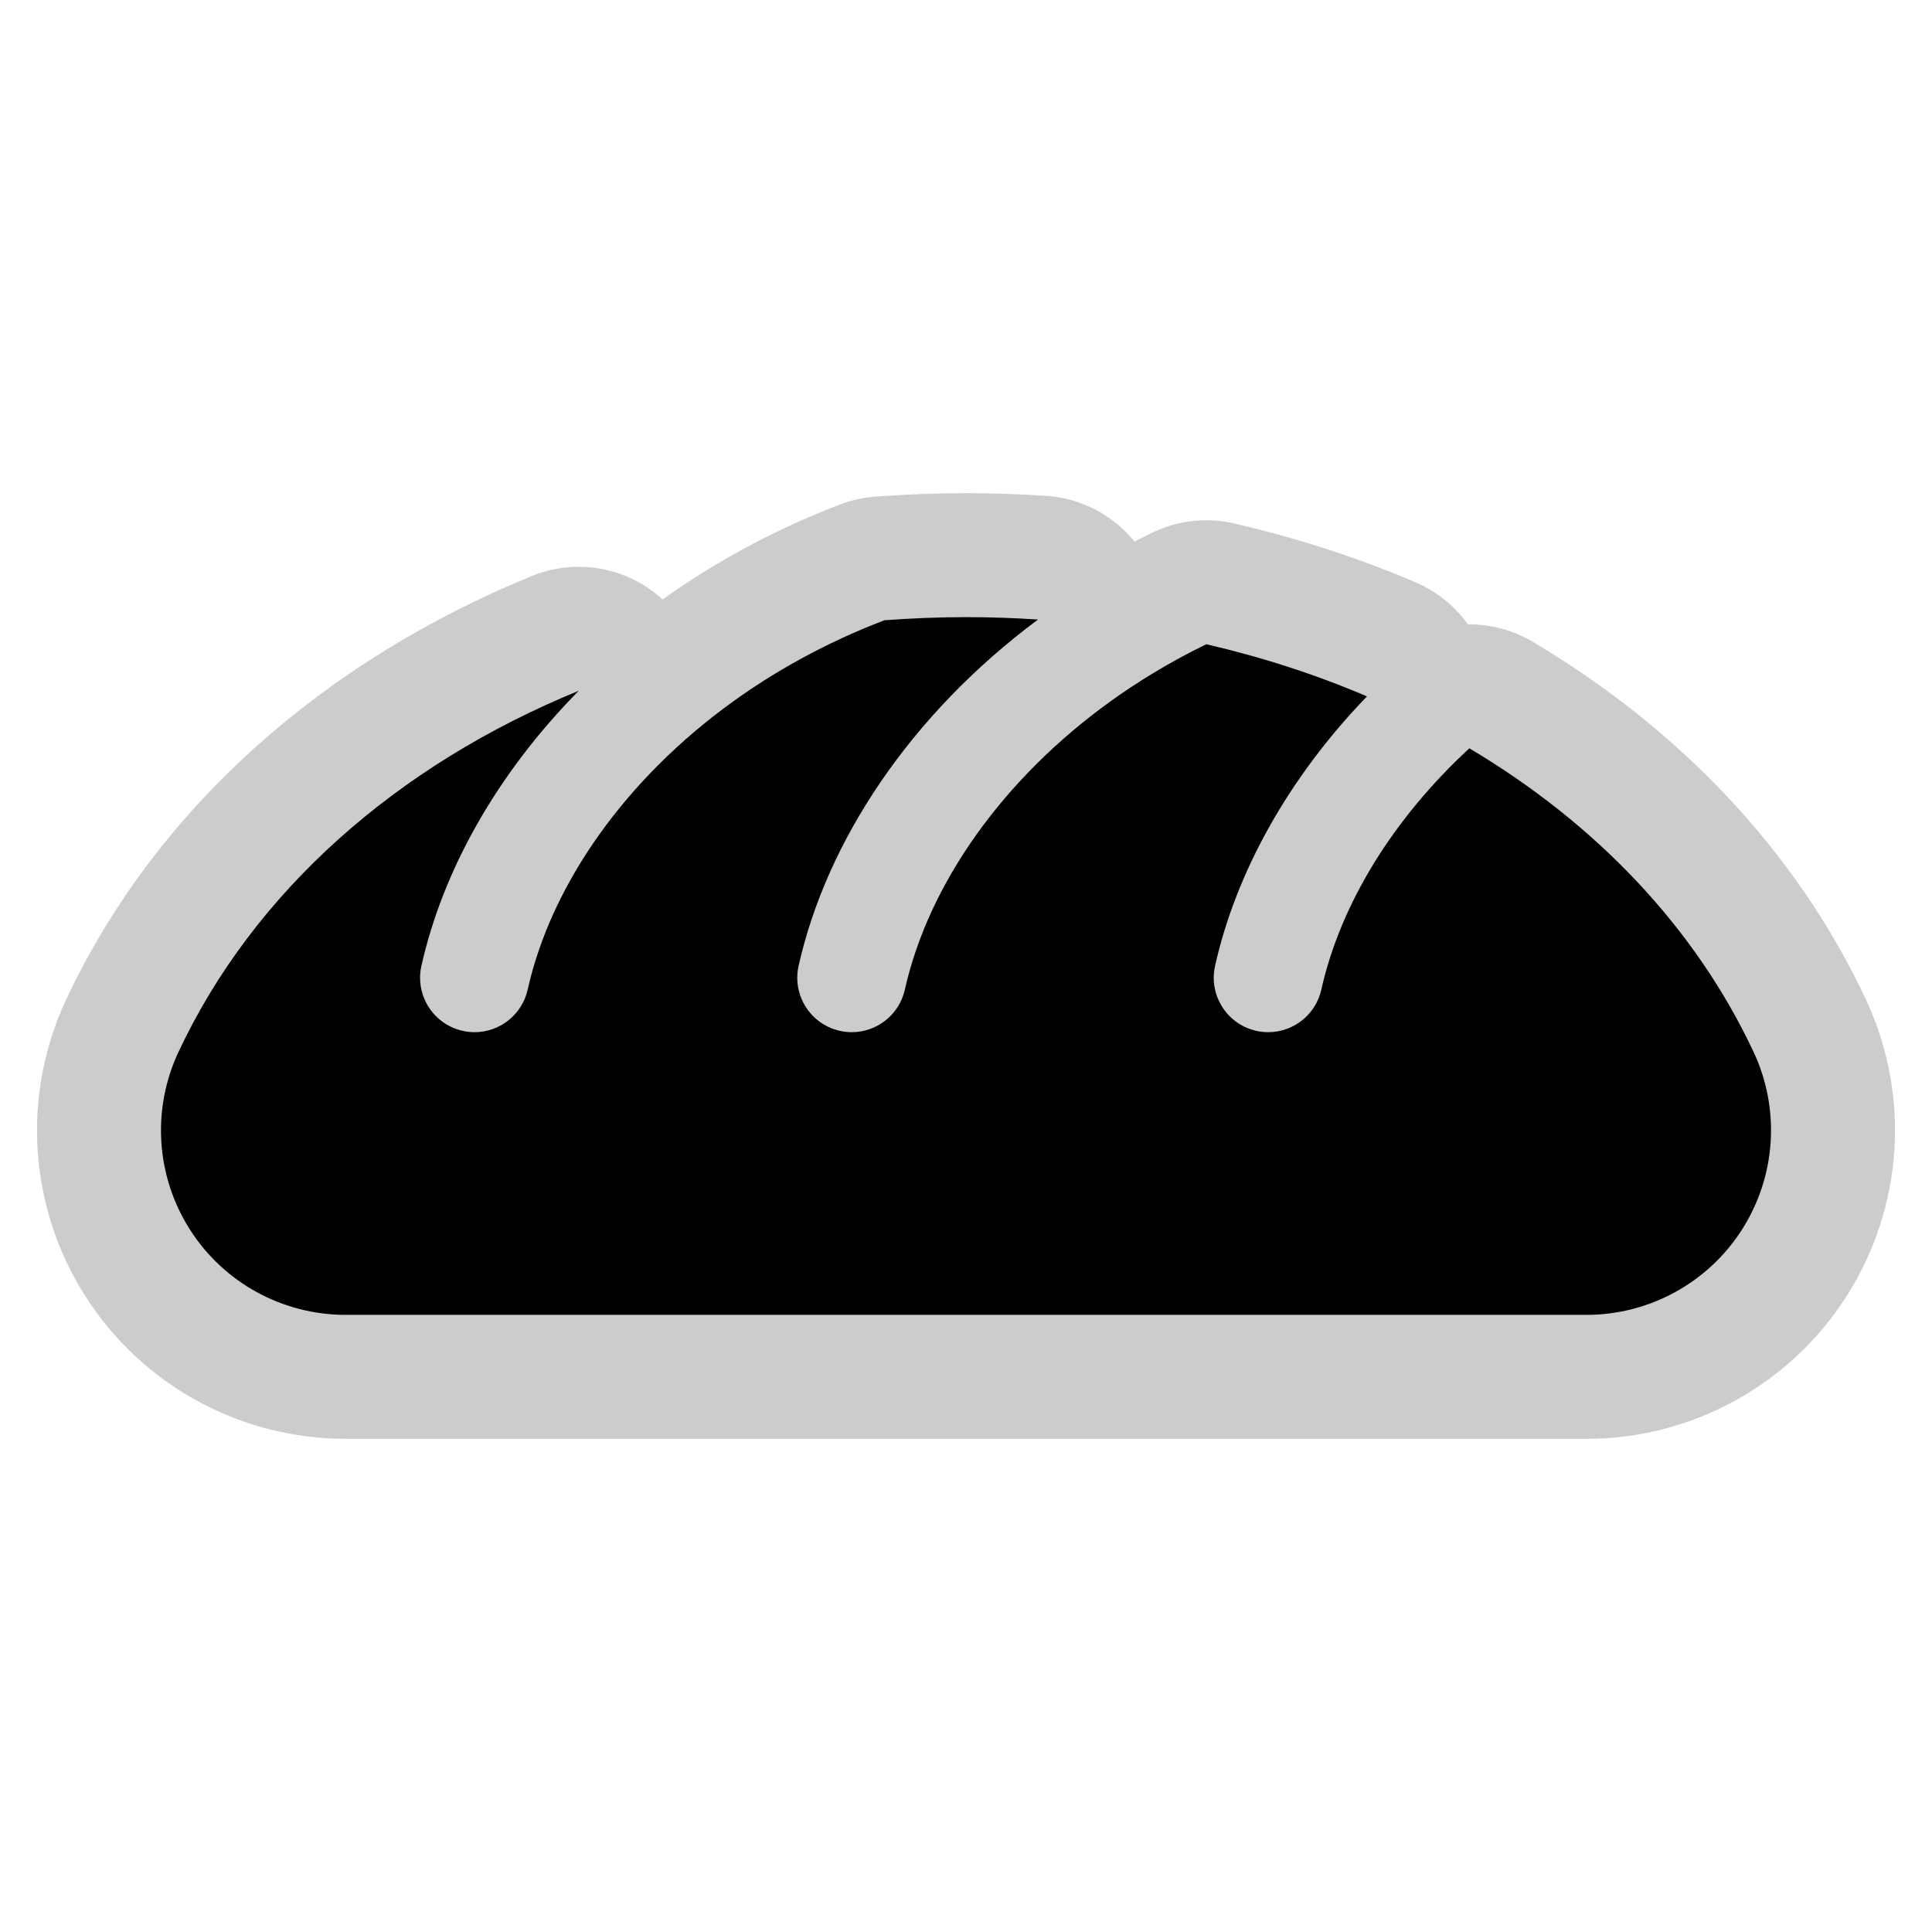 <!DOCTYPE svg PUBLIC "-//W3C//DTD SVG 1.1//EN" "http://www.w3.org/Graphics/SVG/1.1/DTD/svg11.dtd">
<!-- Uploaded to: SVG Repo, www.svgrepo.com, Transformed by: SVG Repo Mixer Tools -->
<svg fill="#000000" height="64px" width="64px" version="1.1" id="Capa_1" xmlns="http://www.w3.org/2000/svg" xmlns:xlink="http://www.w3.org/1999/xlink" viewBox="-29.57 -29.57 354.86 354.86" xml:space="preserve" stroke="#000000" stroke-width="0.003">
<g id="SVGRepo_bgCarrier" stroke-width="0"/>
<g id="SVGRepo_tracerCarrier" stroke-linecap="round" stroke-linejoin="round" stroke="#CCCCCC" stroke-width="45.541"> <path d="M240.312,107.878c-13.959,12.879-23.647,28.525-27.189,44.323c-1.041,4.653-5.172,7.816-9.748,7.816 c-0.725,0-1.459-0.08-2.195-0.245c-5.39-1.207-8.779-6.556-7.572-11.943c3.841-17.137,13.443-34.508,27.9-49.492 c-9.305-3.979-19.188-7.186-29.512-9.578c-6.918,3.374-12.789,7.025-17.613,10.5c-19.617,14.121-33.377,33.417-37.754,52.942 c-1.043,4.653-5.172,7.816-9.748,7.816c-0.725,0-1.459-0.08-2.195-0.245c-5.391-1.207-8.779-6.556-7.572-11.943 c5.123-22.855,20.496-46.137,43.977-63.605c-4.361-0.285-8.77-0.441-13.225-0.441c-5.064,0-10.063,0.209-15.002,0.576 c-11.492,4.398-20.73,9.838-27.761,14.9c-19.618,14.121-33.378,33.417-37.753,52.942c-1.043,4.653-5.172,7.816-9.75,7.816 c-0.723,0-1.459-0.08-2.195-0.245c-5.389-1.207-8.779-6.556-7.57-11.943c3.928-17.529,13.883-35.305,28.897-50.52 c-33.376,13.646-59.718,36.877-73.53,66.369c-4.92,10.501-4.129,22.791,2.099,32.575c6.226,9.784,17.021,15.685,28.618,15.685 h227.895c11.592,0,22.377-5.921,28.602-15.699c6.223-9.779,7.031-22.064,2.115-32.563 C281.811,140.792,263.549,121.675,240.312,107.878z"/> </g>
<g id="SVGRepo_iconCarrier"> <path d="M240.312,107.878c-13.959,12.879-23.647,28.525-27.189,44.323c-1.041,4.653-5.172,7.816-9.748,7.816 c-0.725,0-1.459-0.08-2.195-0.245c-5.39-1.207-8.779-6.556-7.572-11.943c3.841-17.137,13.443-34.508,27.9-49.492 c-9.305-3.979-19.188-7.186-29.512-9.578c-6.918,3.374-12.789,7.025-17.613,10.5c-19.617,14.121-33.377,33.417-37.754,52.942 c-1.043,4.653-5.172,7.816-9.748,7.816c-0.725,0-1.459-0.08-2.195-0.245c-5.391-1.207-8.779-6.556-7.572-11.943 c5.123-22.855,20.496-46.137,43.977-63.605c-4.361-0.285-8.77-0.441-13.225-0.441c-5.064,0-10.063,0.209-15.002,0.576 c-11.492,4.398-20.73,9.838-27.761,14.9c-19.618,14.121-33.378,33.417-37.753,52.942c-1.043,4.653-5.172,7.816-9.75,7.816 c-0.723,0-1.459-0.08-2.195-0.245c-5.389-1.207-8.779-6.556-7.57-11.943c3.928-17.529,13.883-35.305,28.897-50.52 c-33.376,13.646-59.718,36.877-73.53,66.369c-4.92,10.501-4.129,22.791,2.099,32.575c6.226,9.784,17.021,15.685,28.618,15.685 h227.895c11.592,0,22.377-5.921,28.602-15.699c6.223-9.779,7.031-22.064,2.115-32.563 C281.811,140.792,263.549,121.675,240.312,107.878z"/> </g>
</svg>